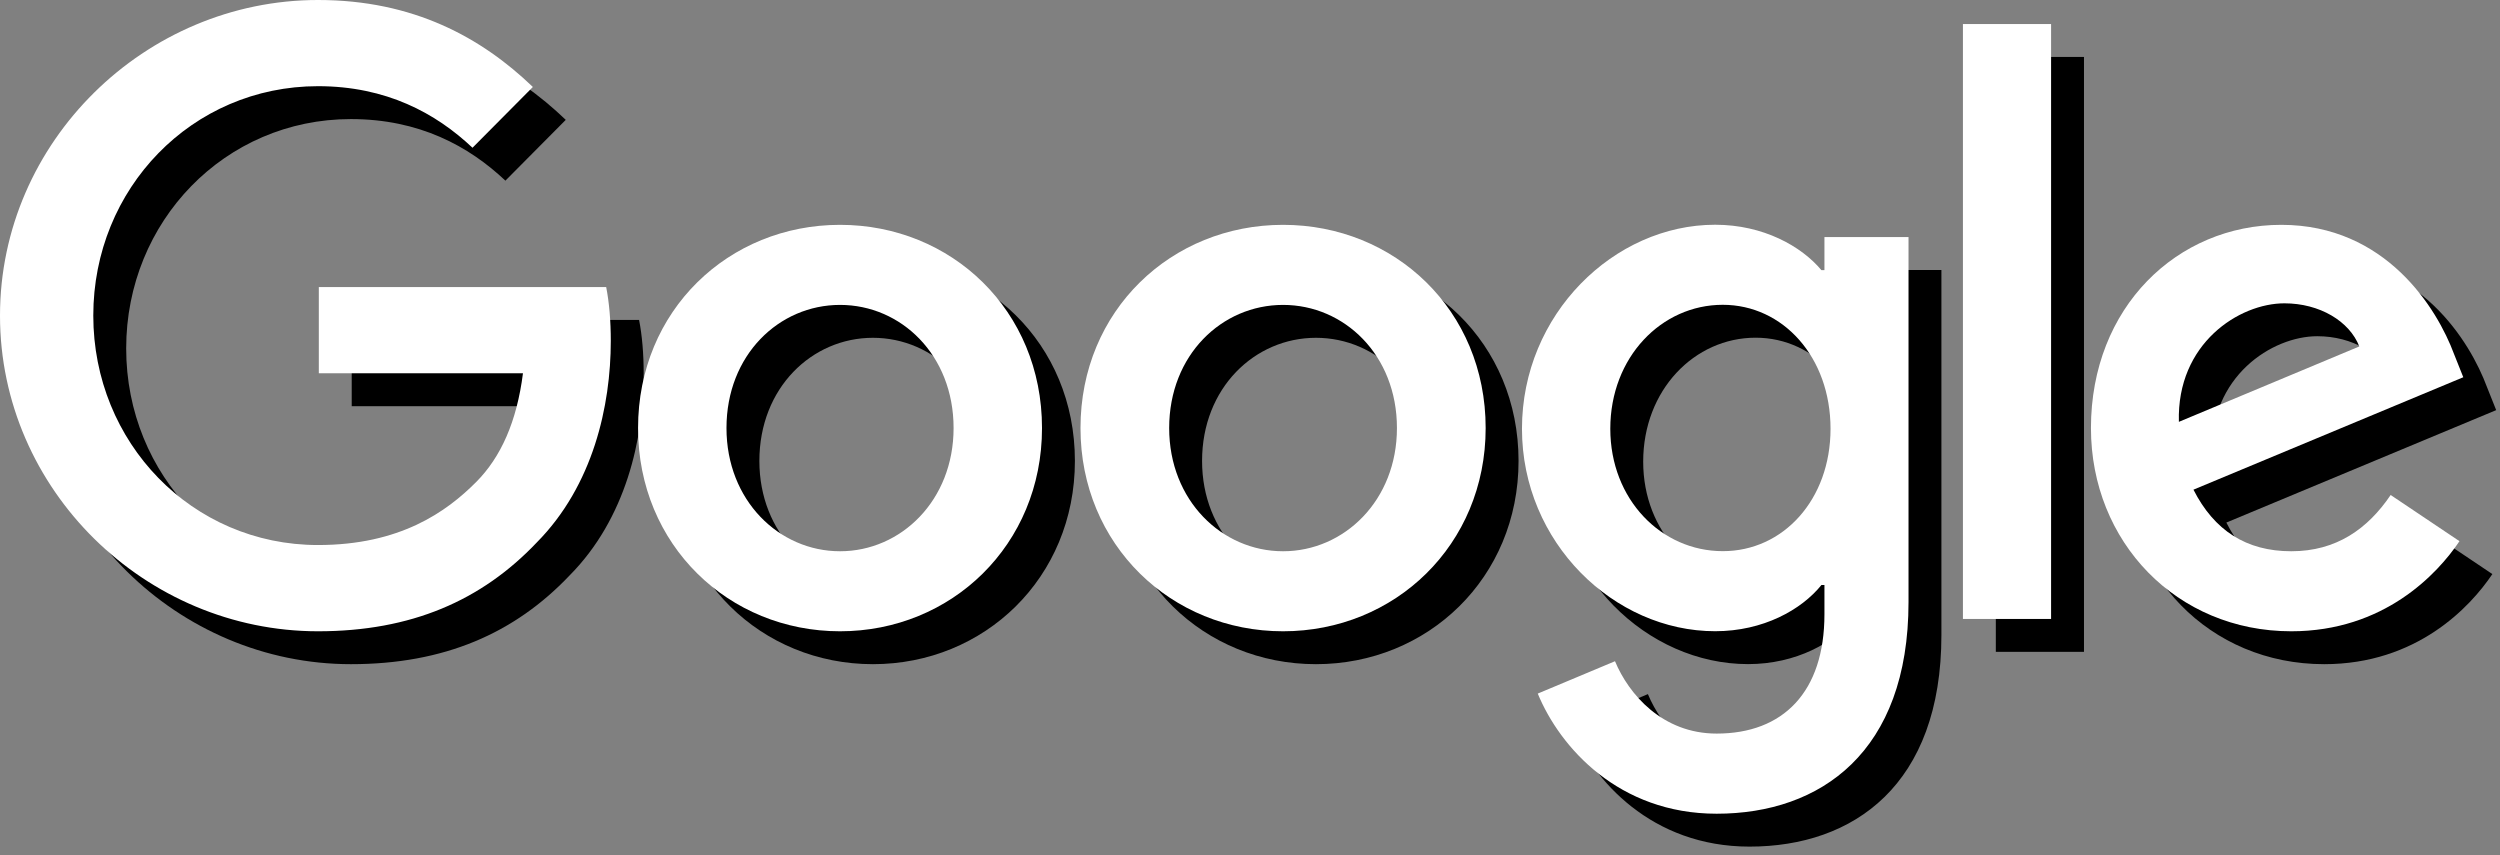 <?xml version="1.0" encoding="UTF-8"?>
<svg width="76px" height="26px" viewBox="0 0 76 26" version="1.1" xmlns="http://www.w3.org/2000/svg" xmlns:xlink="http://www.w3.org/1999/xlink">
    <rect x="0" y="0" width="76" height="26" fill="#808080" stroke="none"/>
    <!-- Generator: Sketch 49.2 (51160) - http://www.bohemiancoding.com/sketch -->
    <title>google</title>
    <desc>Created with Sketch.</desc>
    <defs></defs>
    <g id="une-chance-pour-chaque-jeune" stroke="none" stroke-width="1" fill="none" fill-rule="evenodd">
        <g id="une-chance-pour-chaque-jeune---consultation" transform="translate(-836, -341)" fill-rule="nonzero">
            <g id="une" transform="translate(0, 80)">
                <g id="identite" transform="translate(395, 233)">
                    <g id="partenaires">
                        <g id="Group-5" transform="translate(22, 19)">
                            <g id="google" transform="translate(419, 9)">
                                <path d="M10.668,20.191 C5.415,20.191 1,15.886 1,10.596 C1,5.306 5.415,1 10.668,1 C13.573,1 15.641,2.146 17.199,3.644 L15.364,5.492 C14.249,4.439 12.739,3.62 10.668,3.62 C6.834,3.62 3.836,6.731 3.836,10.593 C3.836,14.455 6.834,17.569 10.668,17.569 C13.156,17.569 14.571,16.564 15.48,15.649 C16.224,14.899 16.71,13.824 16.898,12.348 L10.692,12.348 L10.692,9.726 L19.428,9.726 C19.52,10.194 19.568,10.755 19.568,11.364 C19.568,13.33 19.034,15.763 17.312,17.497 C15.641,19.255 13.502,20.191 10.668,20.191 Z" id="Shape" fill="#000000"></path>
                                <path d="M32.677,14.013 C32.677,17.572 29.92,20.191 26.537,20.191 C23.154,20.191 20.397,17.569 20.397,14.013 C20.397,10.434 23.154,7.835 26.537,7.835 C29.92,7.835 32.677,10.431 32.677,14.013 Z M29.989,14.013 C29.989,11.79 28.391,10.269 26.537,10.269 C24.683,10.269 23.085,11.79 23.085,14.013 C23.085,16.213 24.683,17.758 26.537,17.758 C28.391,17.758 29.989,16.213 29.989,14.013 Z" id="Shape" fill="#000000"></path>
                                <path d="M46.164,14.013 C46.164,17.572 43.399,20.191 40.005,20.191 C36.612,20.191 33.847,17.569 33.847,14.013 C33.847,10.434 36.612,7.835 40.005,7.835 C43.399,7.835 46.164,10.431 46.164,14.013 Z M43.467,14.013 C43.467,11.79 41.864,10.269 40.005,10.269 C38.146,10.269 36.543,11.79 36.543,14.013 C36.543,16.213 38.146,17.758 40.005,17.758 C41.864,17.758 43.467,16.213 43.467,14.013 Z" id="Shape" fill="#000000"></path>
                                <path d="M59.019,8.207 L59.019,19.301 C59.019,23.864 56.347,25.737 53.186,25.737 C50.212,25.737 48.422,23.723 47.748,22.085 L50.096,21.101 C50.513,22.106 51.538,23.301 53.186,23.301 C55.209,23.301 56.463,22.037 56.463,19.673 L56.463,18.785 L56.371,18.785 C55.766,19.535 54.604,20.189 53.141,20.189 C50.072,20.189 47.268,17.497 47.268,14.035 C47.268,10.548 50.072,7.832 53.141,7.832 C54.604,7.832 55.766,8.487 56.371,9.213 L56.463,9.213 L56.463,8.207 L59.019,8.207 Z M56.648,14.035 C56.648,11.859 55.206,10.266 53.371,10.266 C51.511,10.266 49.953,11.856 49.953,14.035 C49.953,16.189 51.511,17.755 53.371,17.755 C55.209,17.758 56.648,16.189 56.648,14.035 Z" id="Shape" fill="#000000"></path>
                                <polygon id="Shape" fill="#000000" points="63.353 1.731 63.353 19.816 60.673 19.816 60.673 1.731"></polygon>
                                <path d="M73.676,16.048 L75.768,17.452 C75.094,18.457 73.467,20.191 70.655,20.191 C67.169,20.191 64.565,17.476 64.565,14.013 C64.565,10.338 67.19,7.835 70.351,7.835 C73.536,7.835 75.092,10.386 75.604,11.766 L75.884,12.468 L67.681,15.886 C68.31,17.125 69.284,17.758 70.655,17.758 C72.026,17.758 72.979,17.077 73.676,16.048 Z M67.238,13.824 L72.723,11.532 C72.422,10.761 71.513,10.221 70.446,10.221 C69.073,10.221 67.169,11.439 67.238,13.824 Z" id="Shape" fill="#000000"></path>
                                <path d="M9.668,19.191 C4.415,19.191 0,14.886 0,9.596 C0,4.306 4.415,0 9.668,0 C12.573,0 14.641,1.146 16.199,2.644 L14.364,4.492 C13.249,3.439 11.739,2.62 9.668,2.62 C5.834,2.62 2.836,5.731 2.836,9.593 C2.836,13.455 5.834,16.569 9.668,16.569 C12.156,16.569 13.571,15.564 14.48,14.649 C15.224,13.899 15.71,12.824 15.898,11.348 L9.692,11.348 L9.692,8.726 L18.428,8.726 C18.52,9.194 18.568,9.755 18.568,10.364 C18.568,12.33 18.034,14.763 16.312,16.497 C14.641,18.255 12.502,19.191 9.668,19.191 Z" id="Shape" fill="#FFFFFF"></path>
                                <path d="M31.677,13.013 C31.677,16.572 28.92,19.191 25.537,19.191 C22.154,19.191 19.397,16.569 19.397,13.013 C19.397,9.434 22.154,6.835 25.537,6.835 C28.92,6.835 31.677,9.431 31.677,13.013 Z M28.989,13.013 C28.989,10.79 27.391,9.269 25.537,9.269 C23.683,9.269 22.085,10.79 22.085,13.013 C22.085,15.213 23.683,16.758 25.537,16.758 C27.391,16.758 28.989,15.213 28.989,13.013 Z" id="Shape" fill="#FFFFFF"></path>
                                <path d="M45.164,13.013 C45.164,16.572 42.399,19.191 39.005,19.191 C35.612,19.191 32.847,16.569 32.847,13.013 C32.847,9.434 35.612,6.835 39.005,6.835 C42.399,6.835 45.164,9.431 45.164,13.013 Z M42.467,13.013 C42.467,10.79 40.864,9.269 39.005,9.269 C37.146,9.269 35.543,10.79 35.543,13.013 C35.543,15.213 37.146,16.758 39.005,16.758 C40.864,16.758 42.467,15.213 42.467,13.013 Z" id="Shape" fill="#FFFFFF"></path>
                                <path d="M58.019,7.207 L58.019,18.301 C58.019,22.864 55.347,24.737 52.186,24.737 C49.212,24.737 47.422,22.723 46.748,21.085 L49.096,20.101 C49.513,21.106 50.538,22.301 52.186,22.301 C54.209,22.301 55.463,21.037 55.463,18.673 L55.463,17.785 L55.371,17.785 C54.766,18.535 53.604,19.189 52.141,19.189 C49.072,19.189 46.268,16.497 46.268,13.035 C46.268,9.548 49.072,6.832 52.141,6.832 C53.604,6.832 54.766,7.487 55.371,8.213 L55.463,8.213 L55.463,7.207 L58.019,7.207 Z M55.648,13.035 C55.648,10.859 54.206,9.266 52.371,9.266 C50.511,9.266 48.953,10.856 48.953,13.035 C48.953,15.189 50.511,16.755 52.371,16.755 C54.209,16.758 55.648,15.189 55.648,13.035 Z" id="Shape" fill="#FFFFFF"></path>
                                <polygon id="Shape" fill="#FFFFFF" points="62.353 0.731 62.353 18.816 59.673 18.816 59.673 0.731"></polygon>
                                <path d="M72.676,15.048 L74.768,16.452 C74.094,17.457 72.467,19.191 69.655,19.191 C66.169,19.191 63.565,16.476 63.565,13.013 C63.565,9.338 66.19,6.835 69.351,6.835 C72.536,6.835 74.092,9.386 74.604,10.766 L74.884,11.468 L66.681,14.886 C67.31,16.125 68.284,16.758 69.655,16.758 C71.026,16.758 71.979,16.077 72.676,15.048 Z M66.238,12.824 L71.723,10.532 C71.422,9.761 70.513,9.221 69.446,9.221 C68.073,9.221 66.169,10.439 66.238,12.824 Z" id="Shape" fill="#FFFFFF"></path>
                            </g>
                        </g>
                    </g>
                </g>
            </g>
        </g>
    </g>
</svg>